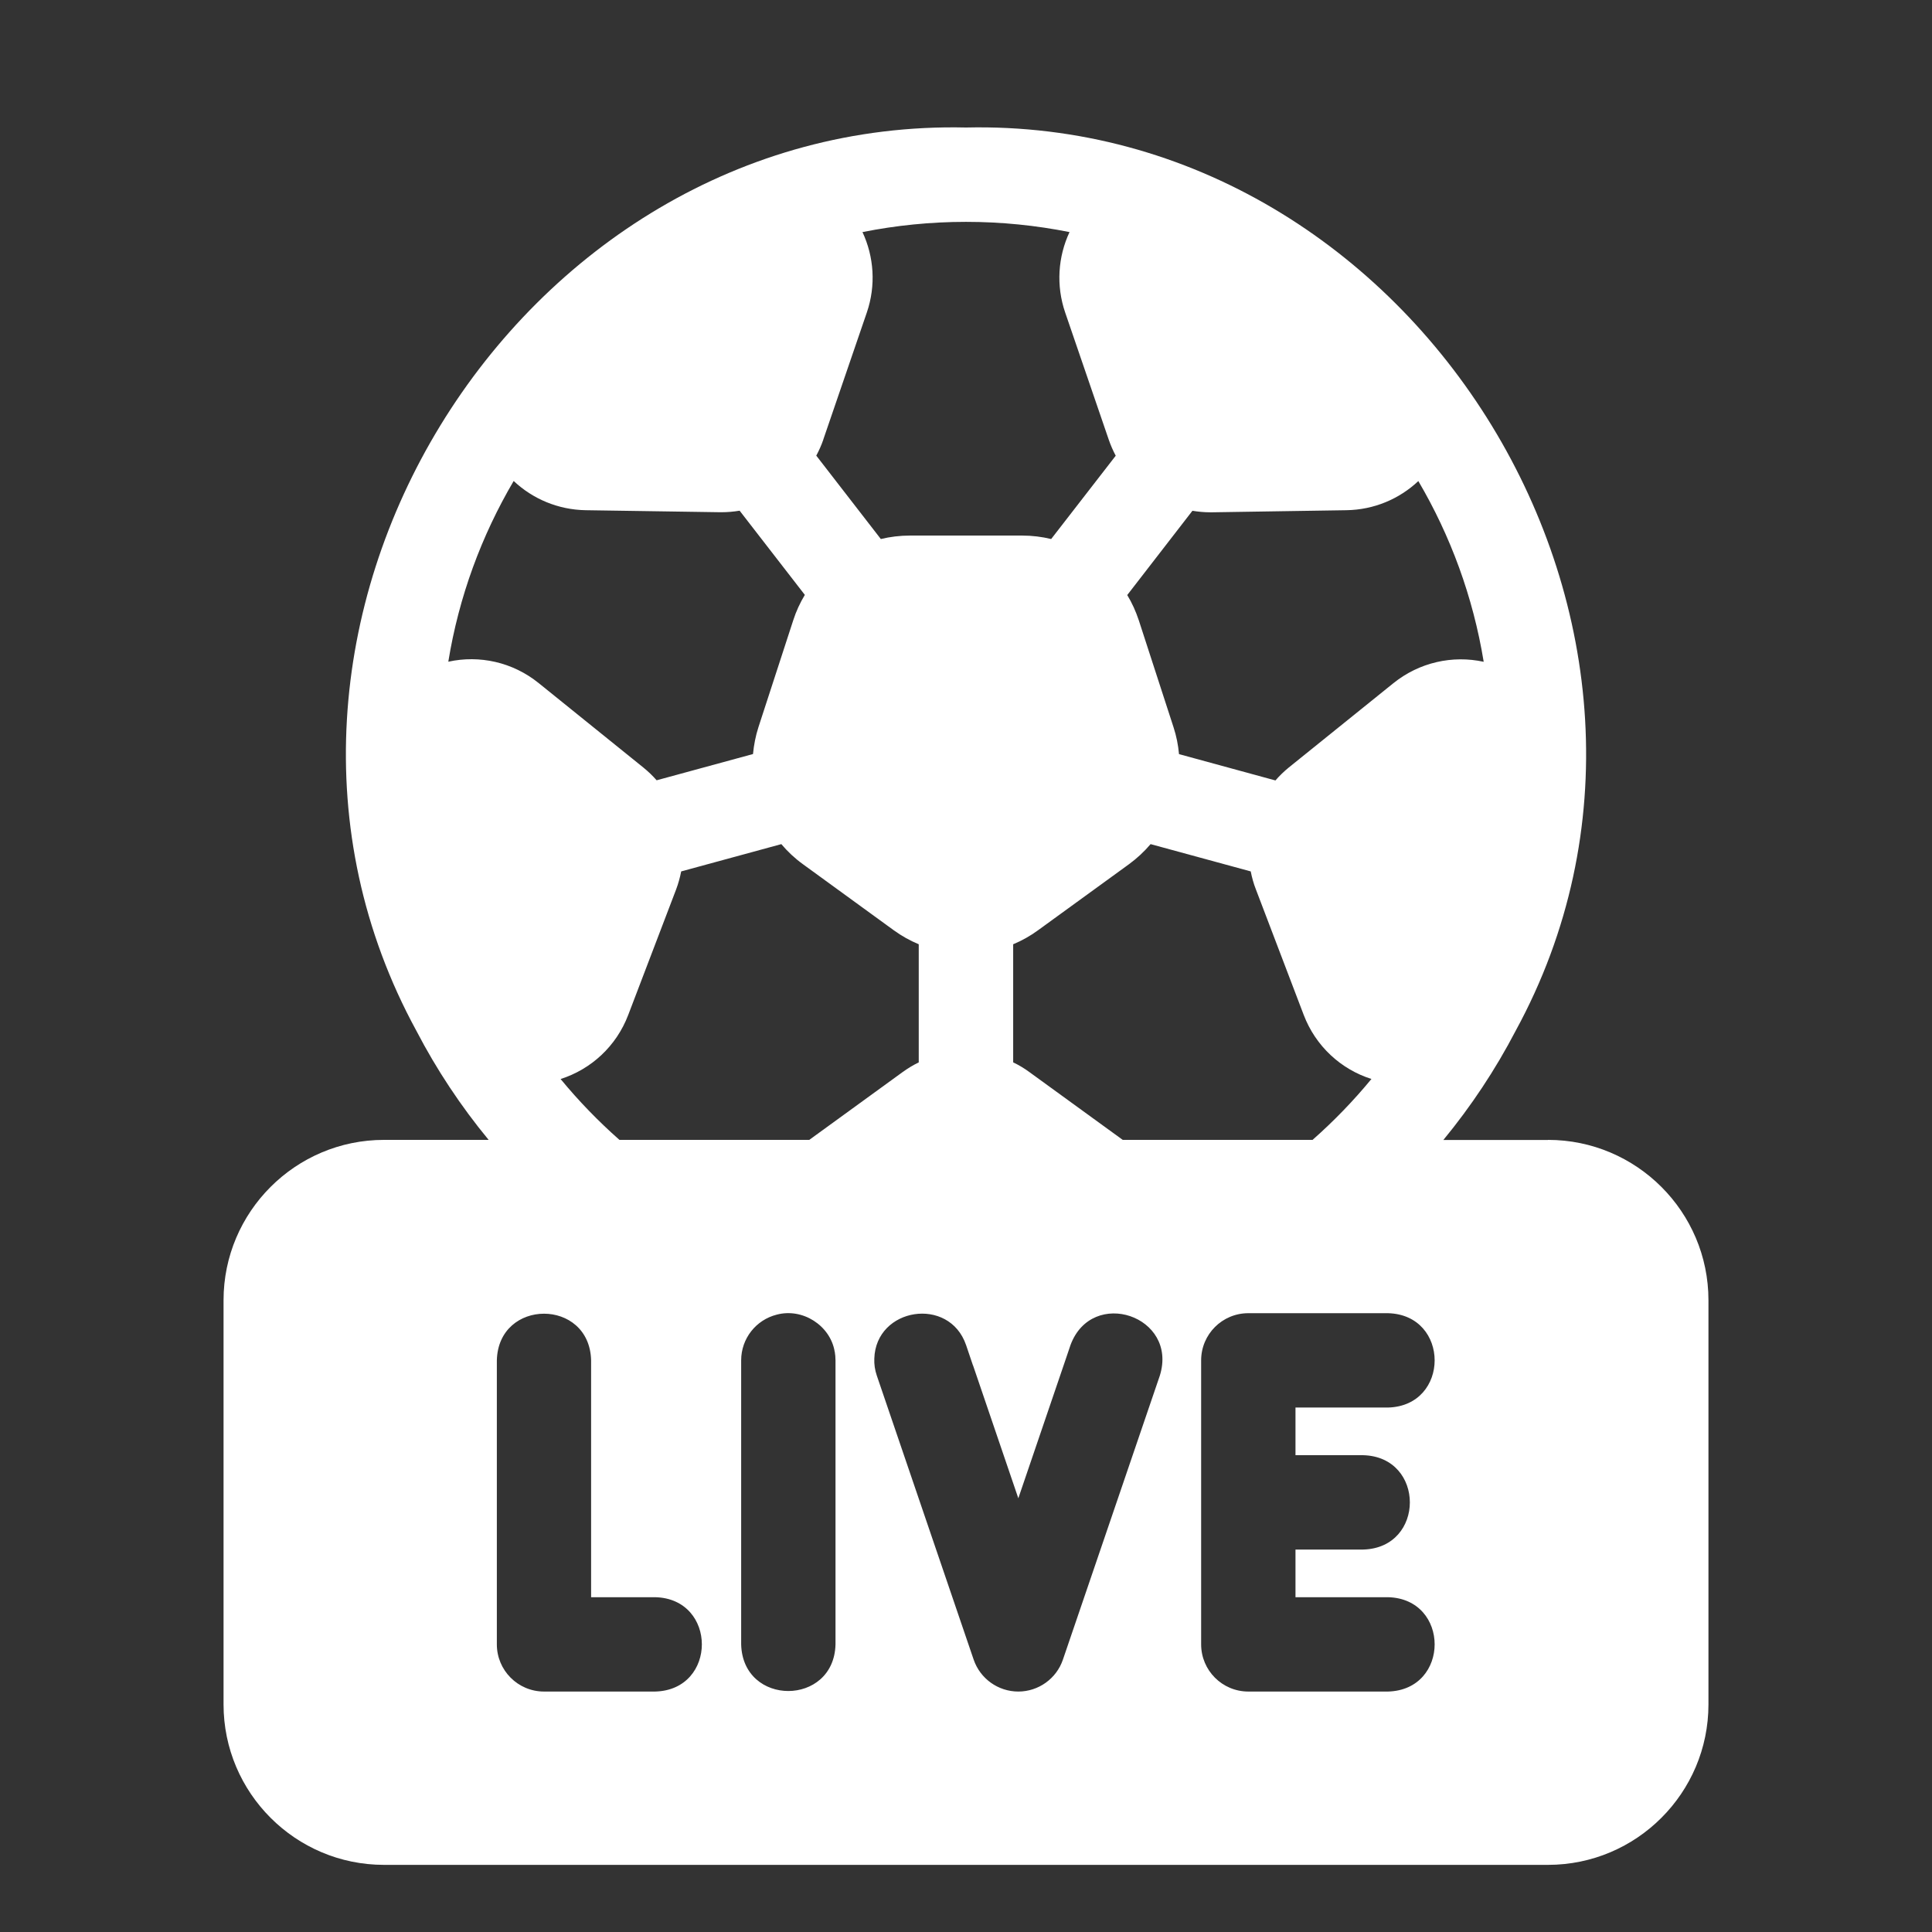 <svg width="24" height="24" viewBox="0 0 24 24" fill="none" xmlns="http://www.w3.org/2000/svg">
<rect x="0" y="0" width="24" height="24" fill="#333333" stroke="none"/>
<g clip-path="url(#clip0_109_2860)">
<path d="M19.23 14.161H17.93C18.274 13.743 18.576 13.289 18.828 12.805C21.534 7.843 17.604 1.456 12 1.584C6.397 1.456 2.466 7.843 5.172 12.804C5.424 13.289 5.726 13.743 6.07 14.16H4.77C3.671 14.16 2.777 15.054 2.777 16.152V21.173C2.777 22.272 3.671 23.166 4.77 23.166H19.23C20.329 23.166 21.223 22.272 21.223 21.173V16.152C21.223 15.054 20.329 14.16 19.23 14.16V14.161ZM14.812 6.345C14.885 6.357 14.96 6.364 15.036 6.364H15.057L16.725 6.338C17.067 6.333 17.382 6.199 17.619 5.976C18.019 6.656 18.299 7.414 18.431 8.221C18.044 8.137 17.632 8.227 17.309 8.487L16.01 9.534C15.949 9.584 15.894 9.637 15.844 9.695L14.646 9.368C14.636 9.256 14.614 9.144 14.578 9.034L14.147 7.707C14.11 7.595 14.062 7.489 14.003 7.392L14.812 6.346L14.812 6.345ZM17.036 13.404C16.813 13.675 16.568 13.928 16.305 14.16H13.947L12.785 13.316C12.721 13.269 12.655 13.23 12.586 13.197V11.73C12.694 11.685 12.798 11.627 12.895 11.556L14.024 10.736C14.125 10.662 14.215 10.578 14.293 10.486L15.537 10.825C15.552 10.9 15.572 10.975 15.601 11.048L16.195 12.607C16.343 12.996 16.657 13.283 17.035 13.403L17.036 13.404ZM10.227 5.461L10.768 3.882C10.883 3.546 10.857 3.189 10.714 2.883C11.13 2.8 11.56 2.756 12 2.756C12.44 2.756 12.87 2.8 13.286 2.883C13.143 3.189 13.117 3.546 13.232 3.882L13.773 5.461C13.797 5.531 13.826 5.597 13.86 5.661L13.058 6.696C12.942 6.668 12.822 6.653 12.698 6.653H11.303C11.179 6.653 11.058 6.668 10.942 6.696L10.14 5.66C10.174 5.597 10.204 5.53 10.228 5.46L10.227 5.461ZM11.414 13.197C11.345 13.23 11.279 13.27 11.215 13.316L10.053 14.16H7.695C7.432 13.928 7.187 13.675 6.964 13.404C7.343 13.283 7.656 12.997 7.804 12.608L8.399 11.049C8.427 10.975 8.447 10.9 8.462 10.825L9.706 10.486C9.784 10.579 9.874 10.663 9.975 10.736L11.104 11.557C11.202 11.628 11.305 11.685 11.413 11.73V13.197L11.414 13.197ZM5.569 8.22C5.7 7.413 5.981 6.655 6.381 5.975C6.618 6.198 6.933 6.332 7.275 6.338L8.943 6.363H8.964C9.04 6.363 9.115 6.356 9.188 6.344L9.998 7.39C9.939 7.488 9.89 7.593 9.854 7.705L9.422 9.032C9.386 9.143 9.365 9.255 9.354 9.367L8.157 9.693C8.107 9.636 8.051 9.582 7.99 9.533L6.691 8.485C6.369 8.225 5.956 8.135 5.569 8.22L5.569 8.22ZM8.139 21.013H6.758C6.434 21.013 6.172 20.75 6.172 20.427V16.899C6.191 16.127 7.324 16.125 7.343 16.899V19.841H8.139C8.912 19.86 8.912 20.993 8.139 21.013ZM10.379 20.427C10.36 21.198 9.227 21.201 9.207 20.427V16.899C9.207 16.628 9.391 16.396 9.649 16.331C9.971 16.245 10.312 16.466 10.368 16.786C10.361 16.785 10.353 16.783 10.346 16.782C10.353 16.784 10.361 16.785 10.369 16.787C10.375 16.823 10.379 16.86 10.379 16.899V20.427ZM14.408 17.088L13.204 20.616C13.124 20.853 12.9 21.013 12.65 21.013C12.399 21.013 12.176 20.853 12.095 20.616L10.892 17.088C10.868 17.018 10.858 16.947 10.861 16.877C10.88 16.242 11.792 16.098 12.001 16.709C12.001 16.711 12.086 16.958 12.086 16.96H12.087L12.65 18.612C12.65 18.612 13.247 16.86 13.247 16.86L13.298 16.709C13.566 15.986 14.638 16.348 14.408 17.088ZM16.934 18.077C17.707 18.097 17.707 19.229 16.934 19.249H16.093V19.841H17.242C18.015 19.86 18.015 20.993 17.242 21.013H15.507C15.183 21.013 14.921 20.75 14.921 20.427V16.899C14.921 16.575 15.183 16.313 15.507 16.313H17.242C18.015 16.333 18.015 17.465 17.242 17.485H16.093V18.077H16.934Z" fill="white"/>
</g>
<defs>
<clipPath id="clip0_109_2860">
<rect width="24" height="24" fill="white"/>
</clipPath>
</defs>
</svg>
